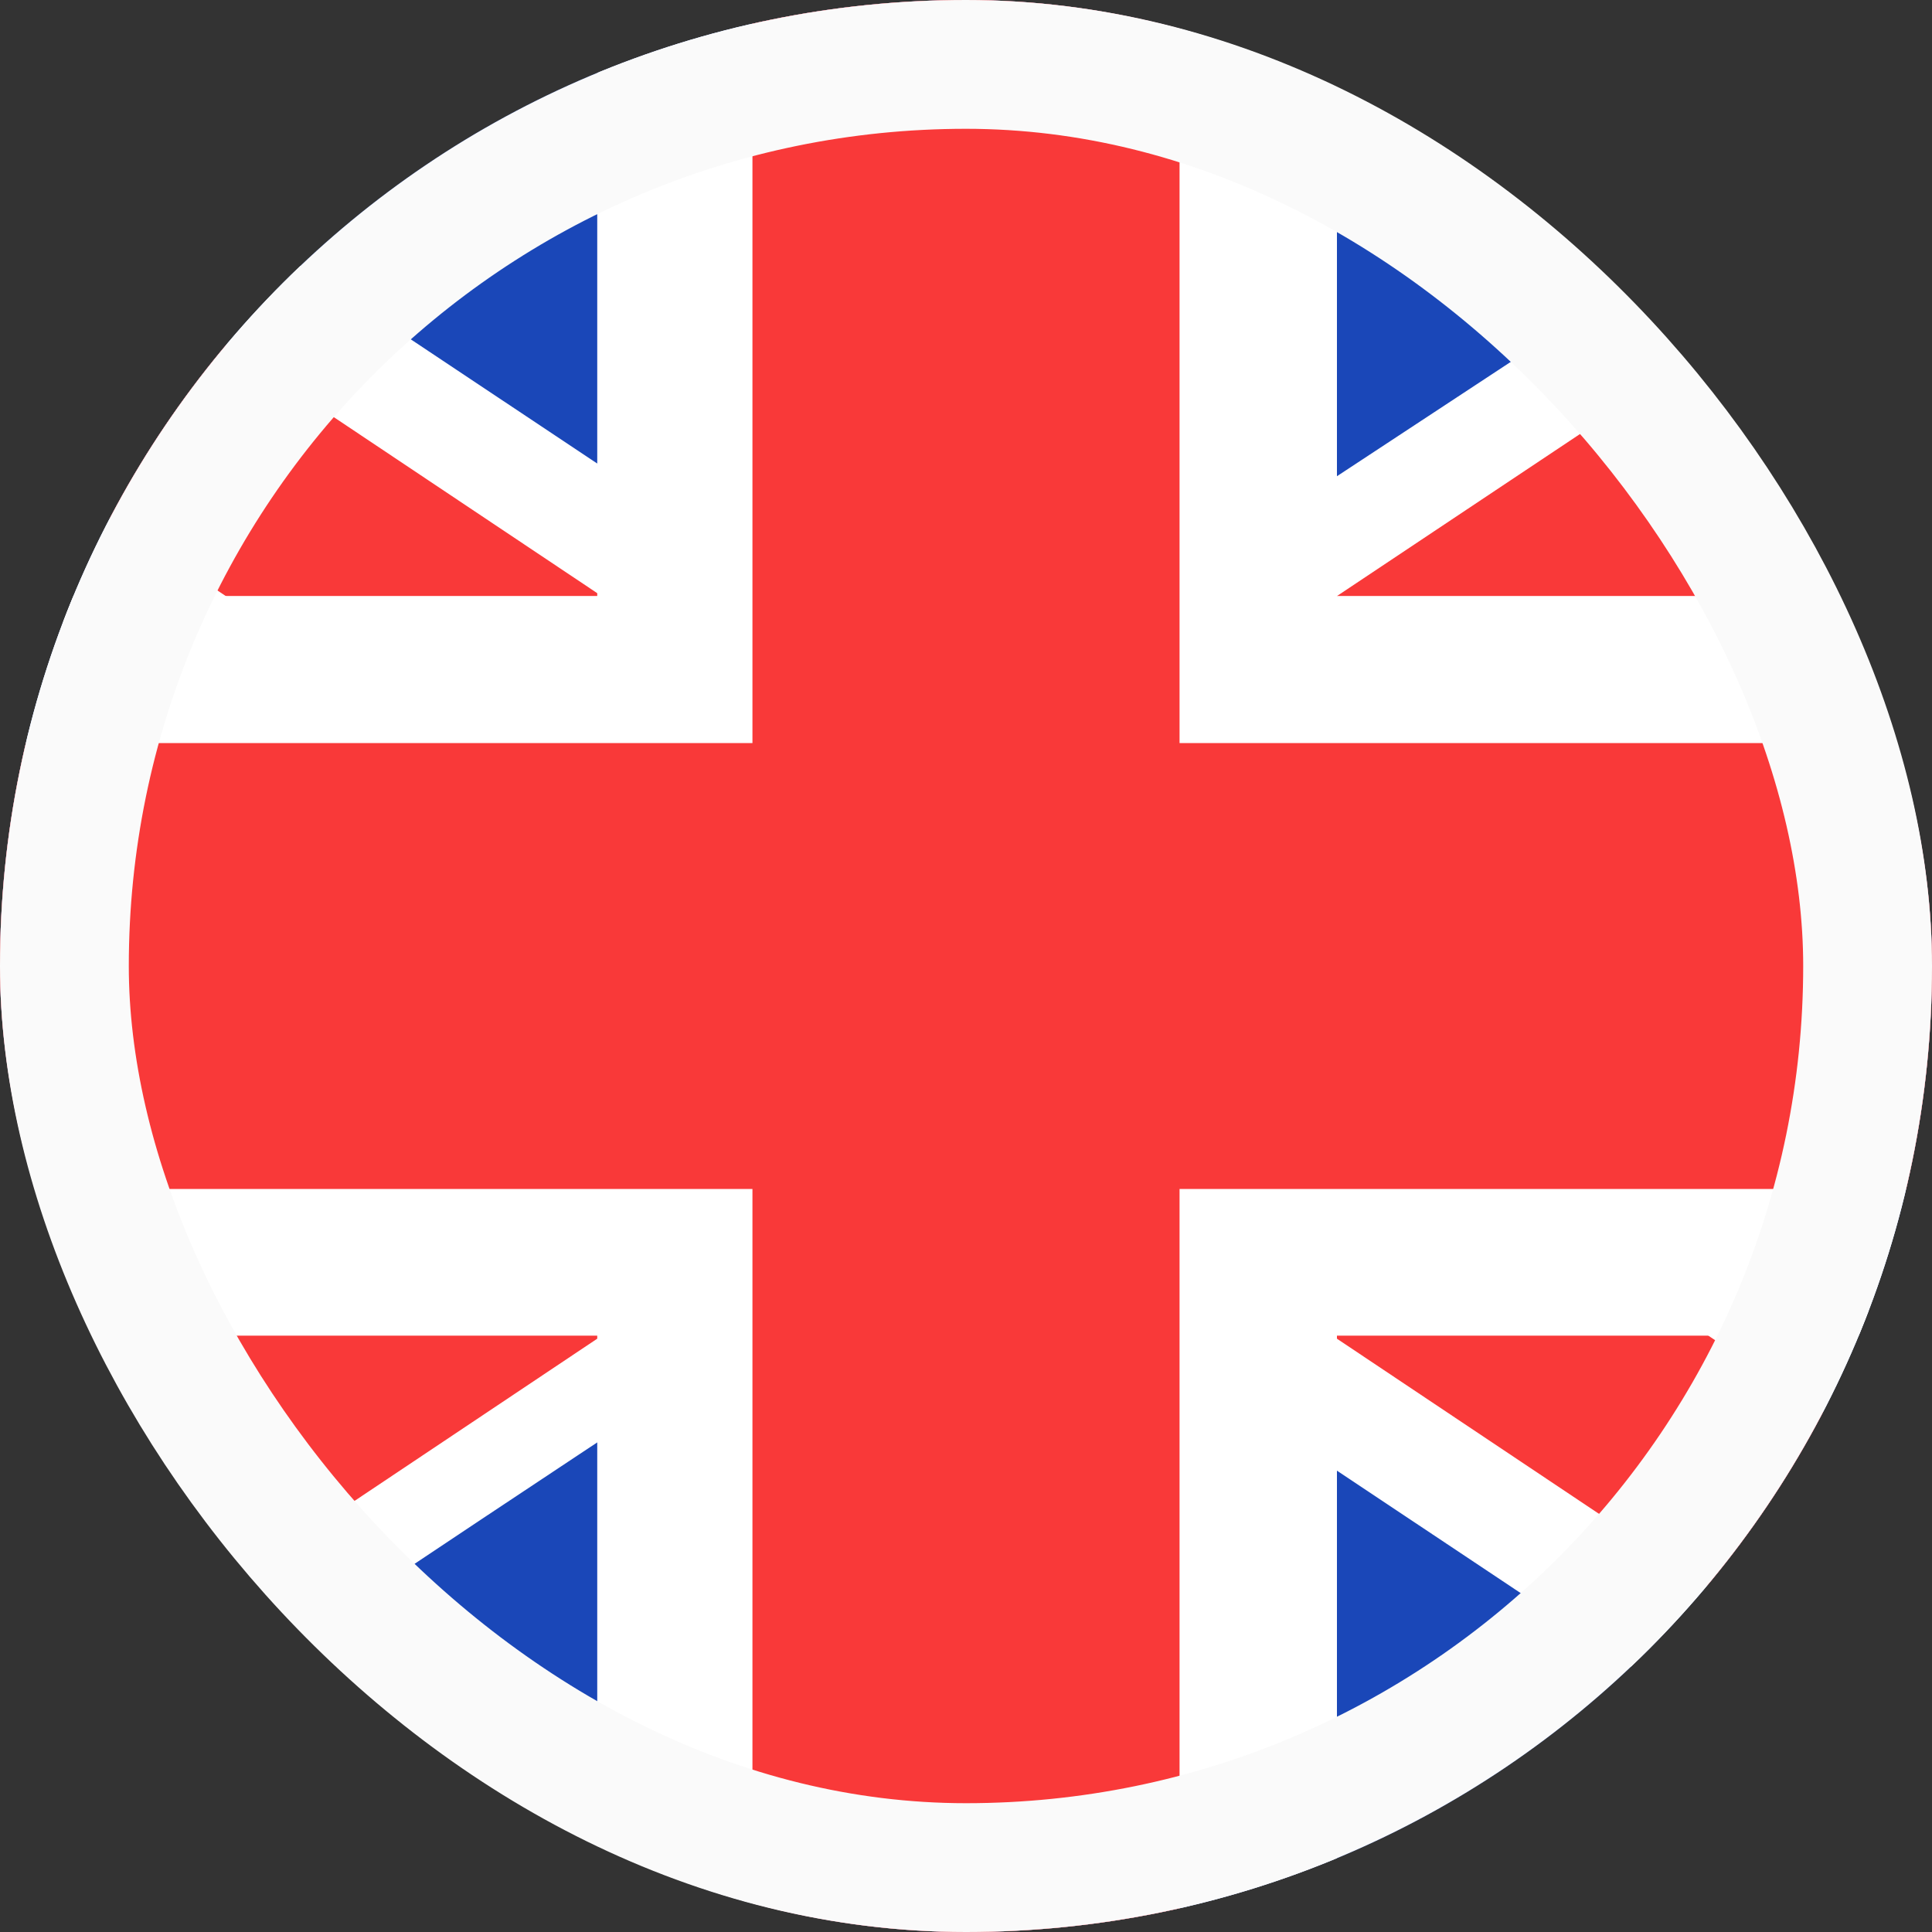 <svg width="15" height="15" viewBox="0 0 15 15" fill="none" xmlns="http://www.w3.org/2000/svg">
<rect x="0" y="0" width="15" height="15" fill="#333333" stroke="none"/>
<g clip-path="url(#clip0_532_5080)">
<rect width="15" height="15" rx="7.5" fill="#1A47B8"/>
<path fill-rule="evenodd" clip-rule="evenodd" d="M-0.766 0H-3V2.5L15.754 15L18 15V12.5L-0.766 0Z" fill="white"/>
<path d="M-2.255 0L18 13.535V15H17.272L-3 1.451V0H-2.255Z" fill="#F93939"/>
<path fill-rule="evenodd" clip-rule="evenodd" d="M16 0H18V2.5C18 2.5 5.01 10.828 -1 15H-3V12.5L16 0Z" fill="white"/>
<path d="M18 0H17.322L-3 13.547V15H-2.255L18 1.462V0Z" fill="#F93939"/>
<path fill-rule="evenodd" clip-rule="evenodd" d="M4.637 0H10.38V4.627H18V10.37H10.38V15H4.637V10.37H-3V4.627H4.637V0Z" fill="white"/>
<path fill-rule="evenodd" clip-rule="evenodd" d="M5.842 0H9.158V5.769H18V9.231H9.158V15H5.842V9.231H-3V5.769H5.842V0Z" fill="#F93939"/>
</g>
<rect x="0.5" y="0.5" width="14" height="14" rx="7" stroke="#FAFAFA"/>
<defs>
<clipPath id="clip0_532_5080">
<rect width="15" height="15" rx="7.5" fill="white"/>
</clipPath>
</defs>
</svg>
